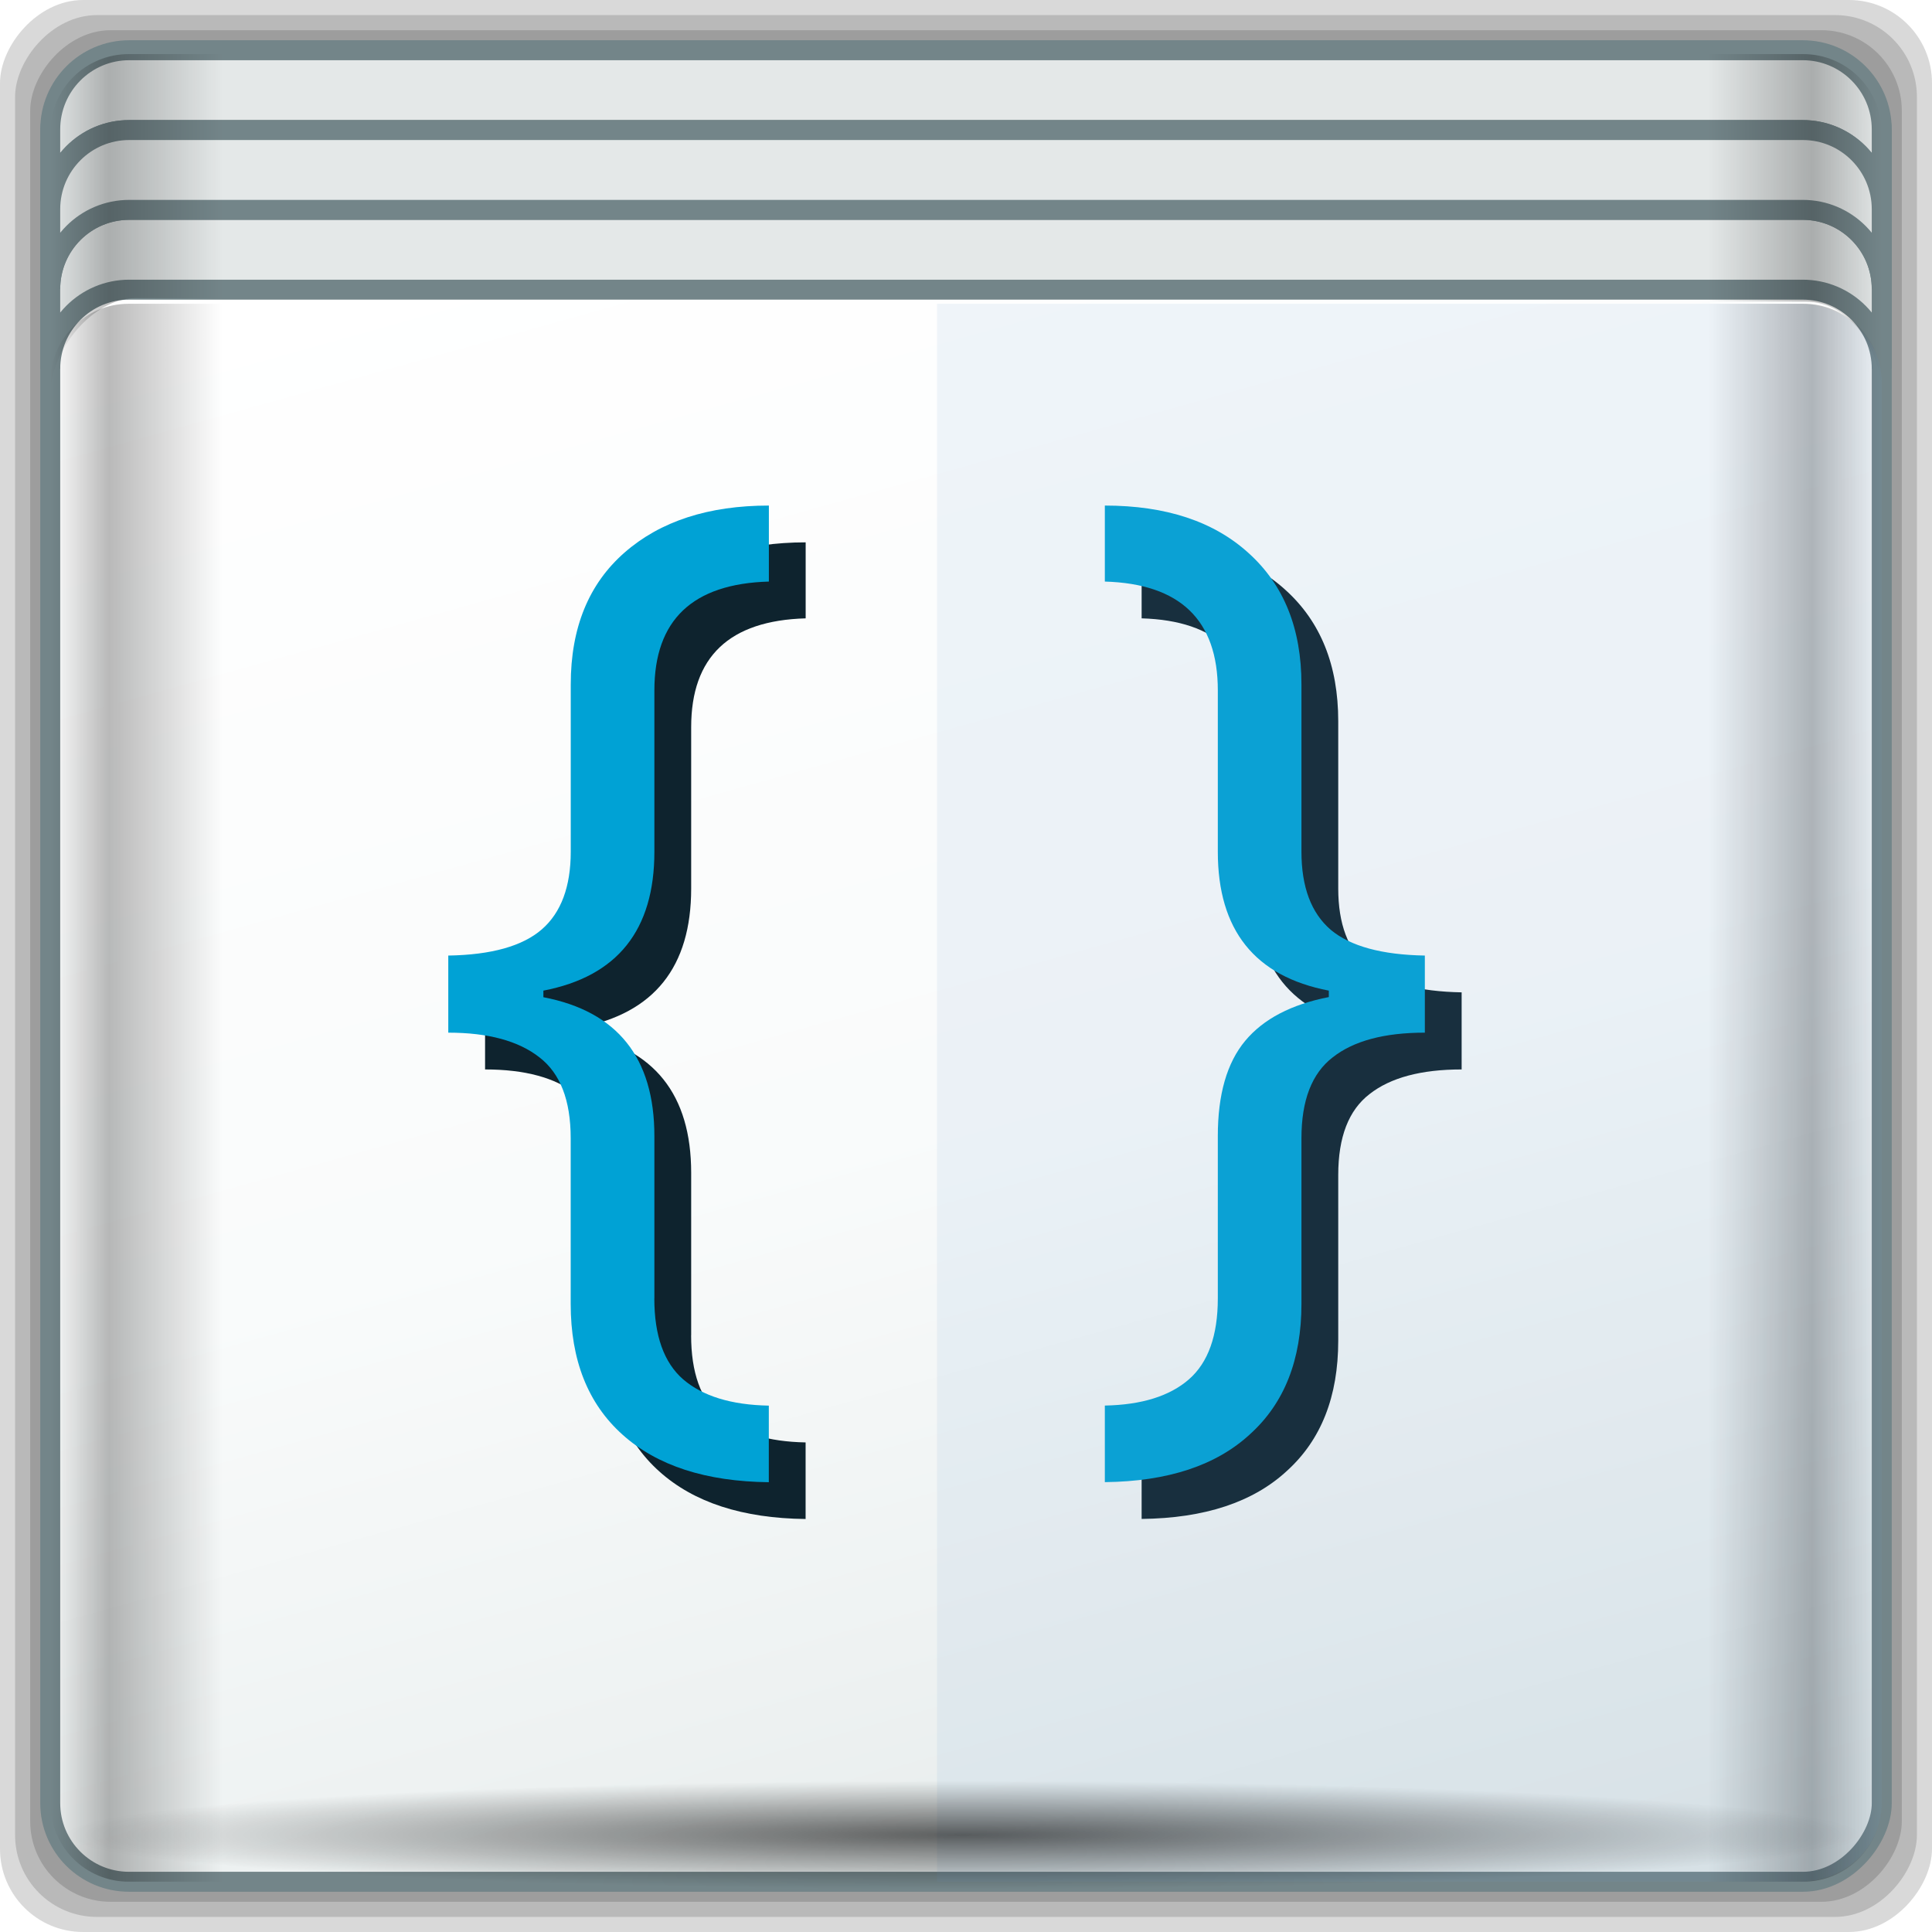 <?xml version="1.0" encoding="UTF-8" standalone="no"?>
<!-- Created with Inkscape (http://www.inkscape.org/) -->

<svg
   xmlns:dc="http://purl.org/dc/elements/1.1/"
   xmlns:cc="http://creativecommons.org/ns#"
   xmlns:rdf="http://www.w3.org/1999/02/22-rdf-syntax-ns#"
   xmlns:svg="http://www.w3.org/2000/svg"
   xmlns="http://www.w3.org/2000/svg"
   xmlns:xlink="http://www.w3.org/1999/xlink"
   xmlns:sodipodi="http://sodipodi.sourceforge.net/DTD/sodipodi-0.dtd"
   xmlns:inkscape="http://www.inkscape.org/namespaces/inkscape"
   width="96"
   height="96"
   id="svg2"
   version="1.1"
   inkscape:version="0.48.5 r10040"
   sodipodi:docname="application-script-blank.svg">
  <script
     xlink:href=""
     id="script2985" />
  <defs
     id="defs4">
    <linearGradient
       inkscape:collect="always"
       xlink:href="#linearGradient4160"
       id="linearGradient4555"
       gradientUnits="userSpaceOnUse"
       gradientTransform="translate(-23.699,-20.95)"
       x1="2.5"
       y1="11.141"
       x2="93.5"
       y2="11.141" />
    <linearGradient
       id="linearGradient4160">
      <stop
         id="stop4170"
         offset="0"
         style="stop-color:#000000;stop-opacity:0;" />
      <stop
         style="stop-color:#000000;stop-opacity:0.965;"
         offset="0.032"
         id="stop4186" />
      <stop
         style="stop-color:#000000;stop-opacity:0;"
         offset="0.094"
         id="stop4182" />
      <stop
         style="stop-color:#000000;stop-opacity:0;"
         offset="0.496"
         id="stop4180" />
      <stop
         style="stop-color:#000000;stop-opacity:0;"
         offset="0.905"
         id="stop4178" />
      <stop
         id="stop4184"
         offset="0.962"
         style="stop-color:#000000;stop-opacity:0.988;" />
      <stop
         id="stop4168"
         offset="1"
         style="stop-color:#000000;stop-opacity:0;" />
    </linearGradient>
    <radialGradient
       inkscape:collect="always"
       xlink:href="#linearGradient4348"
       id="radialGradient4553"
       gradientUnits="userSpaceOnUse"
       gradientTransform="matrix(1.077,0,0,0.065,-27.209,66.627)"
       cx="47.699"
       cy="55.411"
       fx="47.699"
       fy="55.411"
       r="41.47" />
    <linearGradient
       inkscape:collect="always"
       id="linearGradient4348">
      <stop
         style="stop-color:#000000;stop-opacity:1;"
         offset="0"
         id="stop4350" />
      <stop
         style="stop-color:#000000;stop-opacity:0;"
         offset="1"
         id="stop4352" />
    </linearGradient>
    <linearGradient
       inkscape:collect="always"
       xlink:href="#linearGradient13484"
       id="linearGradient4551"
       gradientUnits="userSpaceOnUse"
       gradientTransform="matrix(0.981,0,0,0.991,-21.584,11.288)"
       x1="47.057"
       y1="22.252"
       x2="48.641"
       y2="22.252" />
    <linearGradient
       id="linearGradient13484">
      <stop
         style="stop-color:#849699;stop-opacity:1"
         offset="0"
         id="stop13486" />
      <stop
         style="stop-color:#0b0d0d;stop-opacity:0"
         offset="1"
         id="stop13488" />
    </linearGradient>
    <linearGradient
       inkscape:collect="always"
       xlink:href="#linearGradient4160"
       id="linearGradient4549"
       gradientUnits="userSpaceOnUse"
       gradientTransform="translate(-23.699,-20.95)"
       x1="2.5"
       y1="54.297"
       x2="93.5"
       y2="54.297" />
    <linearGradient
       id="linearGradient4388">
      <stop
         id="stop4390"
         offset="0"
         style="stop-color:#000000;stop-opacity:0;" />
      <stop
         style="stop-color:#000000;stop-opacity:0.965;"
         offset="0.032"
         id="stop4392" />
      <stop
         style="stop-color:#000000;stop-opacity:0;"
         offset="0.094"
         id="stop4394" />
      <stop
         style="stop-color:#000000;stop-opacity:0;"
         offset="0.496"
         id="stop4396" />
      <stop
         style="stop-color:#000000;stop-opacity:0;"
         offset="0.905"
         id="stop4398" />
      <stop
         id="stop4400"
         offset="0.962"
         style="stop-color:#000000;stop-opacity:0.988;" />
      <stop
         id="stop4402"
         offset="1"
         style="stop-color:#000000;stop-opacity:0;" />
    </linearGradient>
    <linearGradient
       inkscape:collect="always"
       xlink:href="#linearGradient4135"
       id="linearGradient4545"
       gradientUnits="userSpaceOnUse"
       gradientTransform="matrix(0.989,0,0,0.987,-23.181,-11.356)"
       spreadMethod="reflect"
       x1="53.898"
       y1="-69.457"
       x2="27.952"
       y2="23.168" />
    <linearGradient
       id="linearGradient4135">
      <stop
         style="stop-color:#e3e9e9;stop-opacity:1;"
         offset="0"
         id="stop4137" />
      <stop
         style="stop-color:#eef2f2;stop-opacity:1;"
         offset="0.22"
         id="stop4139" />
      <stop
         style="stop-color:#f9fbfb;stop-opacity:1;"
         offset="0.479"
         id="stop4141" />
      <stop
         style="stop-color:#ffffff;stop-opacity:1;"
         offset="1"
         id="stop4143" />
    </linearGradient>
    <radialGradient
       inkscape:collect="always"
       xlink:href="#linearGradient4050"
       id="radialGradient4543"
       gradientUnits="userSpaceOnUse"
       gradientTransform="matrix(1,0,0,0.049,-22.419,-2.21)"
       cx="48"
       cy="-16.128"
       fx="48"
       fy="-16.128"
       r="44.544" />
    <linearGradient
       inkscape:collect="always"
       id="linearGradient4050">
      <stop
         style="stop-color:#ffffff;stop-opacity:1;"
         offset="0"
         id="stop4052" />
      <stop
         style="stop-color:#ffffff;stop-opacity:0;"
         offset="1"
         id="stop4054" />
    </linearGradient>
    <radialGradient
       inkscape:collect="always"
       xlink:href="#linearGradient4050"
       id="radialGradient4579"
       gradientUnits="userSpaceOnUse"
       gradientTransform="matrix(1,0,0,0.049,-22.419,-2.21)"
       cx="48"
       cy="-16.128"
       fx="48"
       fy="-16.128"
       r="44.544" />
    <linearGradient
       inkscape:collect="always"
       xlink:href="#linearGradient4135"
       id="linearGradient4581"
       gradientUnits="userSpaceOnUse"
       gradientTransform="matrix(0.989,0,0,0.987,-23.181,-11.356)"
       spreadMethod="reflect"
       x1="53.898"
       y1="-69.457"
       x2="27.952"
       y2="23.168" />
    <linearGradient
       inkscape:collect="always"
       xlink:href="#linearGradient4160"
       id="linearGradient4583"
       gradientUnits="userSpaceOnUse"
       gradientTransform="translate(-23.699,-20.95)"
       x1="2.5"
       y1="54.297"
       x2="93.5"
       y2="54.297" />
    <radialGradient
       inkscape:collect="always"
       xlink:href="#linearGradient4348"
       id="radialGradient4587"
       gradientUnits="userSpaceOnUse"
       gradientTransform="matrix(1.077,0,0,0.065,-27.209,66.627)"
       cx="47.699"
       cy="55.411"
       fx="47.699"
       fy="55.411"
       r="41.47" />
    <linearGradient
       inkscape:collect="always"
       xlink:href="#linearGradient4160"
       id="linearGradient4589"
       gradientUnits="userSpaceOnUse"
       gradientTransform="translate(-23.699,-20.95)"
       x1="2.5"
       y1="11.141"
       x2="93.5"
       y2="11.141" />
    <filter
       color-interpolation-filters="sRGB"
       inkscape:collect="always"
       id="filter4354-1">
      <feGaussianBlur
         inkscape:collect="always"
         stdDeviation="0.16"
         id="feGaussianBlur4356-8" />
    </filter>
  </defs>
  <sodipodi:namedview
     id="base"
     pagecolor="#ffffff"
     bordercolor="#666666"
     borderopacity="1.0"
     inkscape:pageopacity="0.0"
     inkscape:pageshadow="2"
     inkscape:zoom="2.9503827"
     inkscape:cx="-23.171727"
     inkscape:cy="32"
     inkscape:current-layer="g4558"
     showgrid="true"
     inkscape:document-units="px"
     inkscape:grid-bbox="true"
     inkscape:showpageshadow="false"
     gridtolerance="1"
     guidetolerance="1"
     objecttolerance="1"
     inkscape:window-width="1280"
     inkscape:window-height="966"
     inkscape:window-x="0"
     inkscape:window-y="0"
     inkscape:window-maximized="1" />
  <g
     id="layer1"
     inkscape:label="Layer 1"
     inkscape:groupmode="layer"
     transform="translate(0,32)">
    <g
       id="g4558"
       transform="translate(23.699,-11.05)">
      <rect
         style="opacity:0.15;fill:#000000;fill-opacity:1;stroke:none"
         id="rect4113"
         width="96"
         height="96"
         x="-23.699"
         y="-75.05"
         rx="4.129"
         ry="4.129"
         transform="scale(1,-1)" />
      <rect
         ry="4.065"
         rx="4.065"
         y="-74.3"
         x="-22.949"
         height="94.5"
         width="94.5"
         id="rect4129"
         style="opacity:0.15;fill:#000000;fill-opacity:1;stroke:none"
         transform="scale(1,-1)" />
      <rect
         style="opacity:0.15;fill:#000000;fill-opacity:1;stroke:none"
         id="rect4131"
         width="93"
         height="93"
         x="-22.199"
         y="-73.55"
         rx="4"
         ry="4"
         transform="scale(1,-1)" />
      <rect
         style="opacity:0.651;fill:url(#radialGradient4579);fill-opacity:1;stroke:none"
         id="rect4048"
         width="89.088"
         height="4.352"
         x="-18.963"
         y="-5.174"
         rx="3.957"
         ry="3.058" />
      <path
         inkscape:connector-curvature="0"
         style="opacity:0;fill:#000000;fill-opacity:1;stroke:none"
         d="m -17.574,-18.762 c -2.183,0 -3.938,1.755 -3.938,3.938 l 0,12 c 0,-2.183 1.755,-3.938 3.938,-3.938 l 83.75,0 c 2.183,0 3.938,1.755 3.938,3.938 l 0,-12 c 0,-2.183 -1.755,-3.938 -3.938,-3.938 l -83.75,0 z"
         id="rect4080" />
      <rect
         transform="scale(1,-1)"
         style="fill:url(#linearGradient4581);fill-opacity:1;stroke:#738589;stroke-width:0.992;stroke-miterlimit:4;stroke-opacity:1;stroke-dasharray:none"
         id="rect4133"
         width="91.008"
         height="90.81"
         x="-21.203"
         y="-72.554"
         rx="3.914"
         ry="3.906" />
      <g
         id="g4630"
         transform="matrix(0.914,0,0,0.914,8.271,1.307)">
        <g
           transform="matrix(3.166,0,0,3.478,-61.701,-54.594)"
           id="g3568"
           style="fill:#0e232e;fill-opacity:1;display:inline;filter:url(#filter4354-1)">
          <path
             d="m 20.308,29.567 c -4e-6,0.581 0.165,1.003 0.496,1.265 0.336,0.262 0.826,0.399 1.47,0.41 l 0,1.197 c -1.083,-0.011 -1.92,-0.259 -2.513,-0.744 -0.593,-0.484 -0.889,-1.165 -0.889,-2.043 l 0,-2.59 c -3e-6,-0.593 -0.179,-1.014 -0.538,-1.265 -0.359,-0.256 -0.88,-0.385 -1.564,-0.385 l 0,-1.205 c 0.741,-0.011 1.276,-0.148 1.607,-0.41 0.33,-0.262 0.496,-0.667 0.496,-1.214 l 0,-2.615 c -3e-6,-0.883 0.308,-1.57 0.923,-2.06 0.615,-0.49 1.442,-0.735 2.479,-0.735 l 0,1.188 c -1.311,0.034 -1.966,0.601 -1.966,1.701 l 0,2.522 c -4e-6,1.225 -0.635,1.949 -1.906,2.171 l 0,0.103 c 1.271,0.222 1.906,0.946 1.906,2.171 l 0,2.539"
             id="path3570"
             inkscape:connector-curvature="0"
             style="fill:#0e232e;fill-opacity:1" />
          <path
             d="m 31.89,24.755 c -1.271,-0.222 -1.906,-0.946 -1.906,-2.171 l 0,-2.522 c -2e-6,-1.1 -0.647,-1.667 -1.94,-1.701 l 0,-1.188 c 1.048,1.2e-5 1.872,0.248 2.47,0.744 0.604,0.496 0.906,1.179 0.906,2.051 l 0,2.615 c -4e-6,0.553 0.168,0.96 0.504,1.222 0.336,0.256 0.875,0.39 1.615,0.402 l 0,1.205 c -0.695,4e-6 -1.222,0.128 -1.581,0.385 -0.359,0.251 -0.538,0.672 -0.538,1.265 l 0,2.59 c -4e-6,0.872 -0.293,1.55 -0.88,2.034 -0.581,0.49 -1.413,0.741 -2.496,0.752 l 0,-1.197 c 0.632,-0.011 1.114,-0.148 1.444,-0.41 0.33,-0.262 0.496,-0.684 0.496,-1.265 l 0,-2.539 c -2e-6,-0.65 0.157,-1.145 0.47,-1.487 0.313,-0.342 0.792,-0.57 1.436,-0.684 l 0,-0.103"
             id="path3572"
             inkscape:connector-curvature="0"
             style="fill:#0e232e;fill-opacity:1" />
        </g>
        <g
           style="fill:#00a2d5;fill-opacity:1;display:inline"
           id="g10"
           transform="matrix(3.166,0,0,3.478,-63.701,-56.594)">
          <path
             style="fill:#00a2d5;fill-opacity:1"
             inkscape:connector-curvature="0"
             id="path12"
             d="m 20.308,29.567 c -4e-6,0.581 0.165,1.003 0.496,1.265 0.336,0.262 0.826,0.399 1.47,0.41 l 0,1.197 c -1.083,-0.011 -1.92,-0.259 -2.513,-0.744 -0.593,-0.484 -0.889,-1.165 -0.889,-2.043 l 0,-2.59 c -3e-6,-0.593 -0.179,-1.014 -0.538,-1.265 -0.359,-0.256 -0.88,-0.385 -1.564,-0.385 l 0,-1.205 c 0.741,-0.011 1.276,-0.148 1.607,-0.41 0.33,-0.262 0.496,-0.667 0.496,-1.214 l 0,-2.615 c -3e-6,-0.883 0.308,-1.57 0.923,-2.06 0.615,-0.49 1.442,-0.735 2.479,-0.735 l 0,1.188 c -1.311,0.034 -1.966,0.601 -1.966,1.701 l 0,2.522 c -4e-6,1.225 -0.635,1.949 -1.906,2.171 l 0,0.103 c 1.271,0.222 1.906,0.946 1.906,2.171 l 0,2.539" />
          <path
             style="fill:#00a2d5;fill-opacity:1"
             inkscape:connector-curvature="0"
             id="path14"
             d="m 31.89,24.755 c -1.271,-0.222 -1.906,-0.946 -1.906,-2.171 l 0,-2.522 c -2e-6,-1.1 -0.647,-1.667 -1.94,-1.701 l 0,-1.188 c 1.048,1.2e-5 1.872,0.248 2.47,0.744 0.604,0.496 0.906,1.179 0.906,2.051 l 0,2.615 c -4e-6,0.553 0.168,0.96 0.504,1.222 0.336,0.256 0.875,0.39 1.615,0.402 l 0,1.205 c -0.695,4e-6 -1.222,0.128 -1.581,0.385 -0.359,0.251 -0.538,0.672 -0.538,1.265 l 0,2.59 c -4e-6,0.872 -0.293,1.55 -0.88,2.034 -0.581,0.49 -1.413,0.741 -2.496,0.752 l 0,-1.197 c 0.632,-0.011 1.114,-0.148 1.444,-0.41 0.33,-0.262 0.496,-0.684 0.496,-1.265 l 0,-2.539 c -2e-6,-0.65 0.157,-1.145 0.47,-1.487 0.313,-0.342 0.792,-0.57 1.436,-0.684 l 0,-0.103" />
        </g>
      </g>
      <path
         inkscape:connector-curvature="0"
         style="fill:#e4e8e8;fill-opacity:1;stroke:#738589;stroke-width:0.992;stroke-miterlimit:4;stroke-opacity:1;stroke-dasharray:none"
         d="m -17.277,-18.454 c -2.169,0 -3.926,1.761 -3.926,3.935 l 0,3.966 c 0,-2.173 1.757,-3.935 3.926,-3.935 l 83.155,0 c 2.169,0 3.926,1.761 3.926,3.935 l 0,-3.966 c 0,-2.173 -1.757,-3.935 -3.926,-3.935 l -83.155,0 z"
         id="path4058" />
      <path
         id="path4060"
         d="m -17.277,-10.523 c -2.169,0 -3.926,1.761 -3.926,3.935 l 0,3.966 c 0,-2.173 1.757,-3.935 3.926,-3.935 l 83.155,0 c 2.169,0 3.926,1.761 3.926,3.935 l 0,-3.966 c 0,-2.173 -1.757,-3.935 -3.926,-3.935 l -83.155,0 z"
         style="fill:#e4e8e8;fill-opacity:1;stroke:#738589;stroke-width:0.992;stroke-miterlimit:4;stroke-opacity:1;stroke-dasharray:none"
         inkscape:connector-curvature="0" />
      <path
         inkscape:connector-curvature="0"
         style="fill:#e4e8e8;fill-opacity:1;stroke:#738589;stroke-width:0.992;stroke-miterlimit:4;stroke-opacity:1;stroke-dasharray:none"
         d="m -17.277,-14.488 c -2.169,0 -3.926,1.761 -3.926,3.935 l 0,3.966 c 0,-2.173 1.757,-3.935 3.926,-3.935 l 83.155,0 c 2.169,0 3.926,1.761 3.926,3.935 l 0,-3.966 c 0,-2.173 -1.757,-3.935 -3.926,-3.935 l -83.155,0 z"
         id="path4062" />
      <path
         inkscape:connector-curvature="0"
         style="opacity:0.28;fill:url(#linearGradient4583);fill-opacity:1;stroke:none"
         d="m -17.293,-5.856 c -2.169,0 -3.906,1.742 -3.906,3.906 l 0,70.594 c 0,2.164 1.738,3.906 3.906,3.906 l 83.188,0 c 2.169,0 3.906,-1.742 3.906,-3.906 l 0,-70.594 c 0,-2.164 -1.738,-3.906 -3.906,-3.906 l -83.188,0 z"
         id="rect4371" />
      <path
         style="opacity:0.28;fill:#729fcf;fill-opacity:0.367;stroke:none"
         d="m 22.863,-5.856 0,78.406 42.872,0 c 2.257,0 4.066,-1.742 4.066,-3.906 l 0,-70.594 c 0,-2.164 -1.809,-3.906 -4.066,-3.906 l -42.872,0 z"
         id="path13457"
         inkscape:connector-curvature="0" />
      <rect
         style="opacity:0.6;fill:url(#radialGradient4587);fill-opacity:1;stroke:none"
         id="rect4338"
         width="89.344"
         height="5.376"
         x="-20.499"
         y="67.53" />
      <path
         style="opacity:0.258;fill:url(#linearGradient4589);fill-opacity:1;stroke:none"
         d="m -17.293,-18.262 c -2.169,0 -3.906,1.742 -3.906,3.906 l 0,13 c 0,-2.164 2.087,-4.785 4.256,-4.78 l 83.013,0.175 c 2.169,0.005 3.731,2.441 3.731,4.605 l 0,-13 c 0,-2.164 -1.738,-3.906 -3.906,-3.906 z"
         id="rect4358"
         inkscape:connector-curvature="0"
         sodipodi:nodetypes="sscsscsss" />
    </g>
  </g>
</svg>
